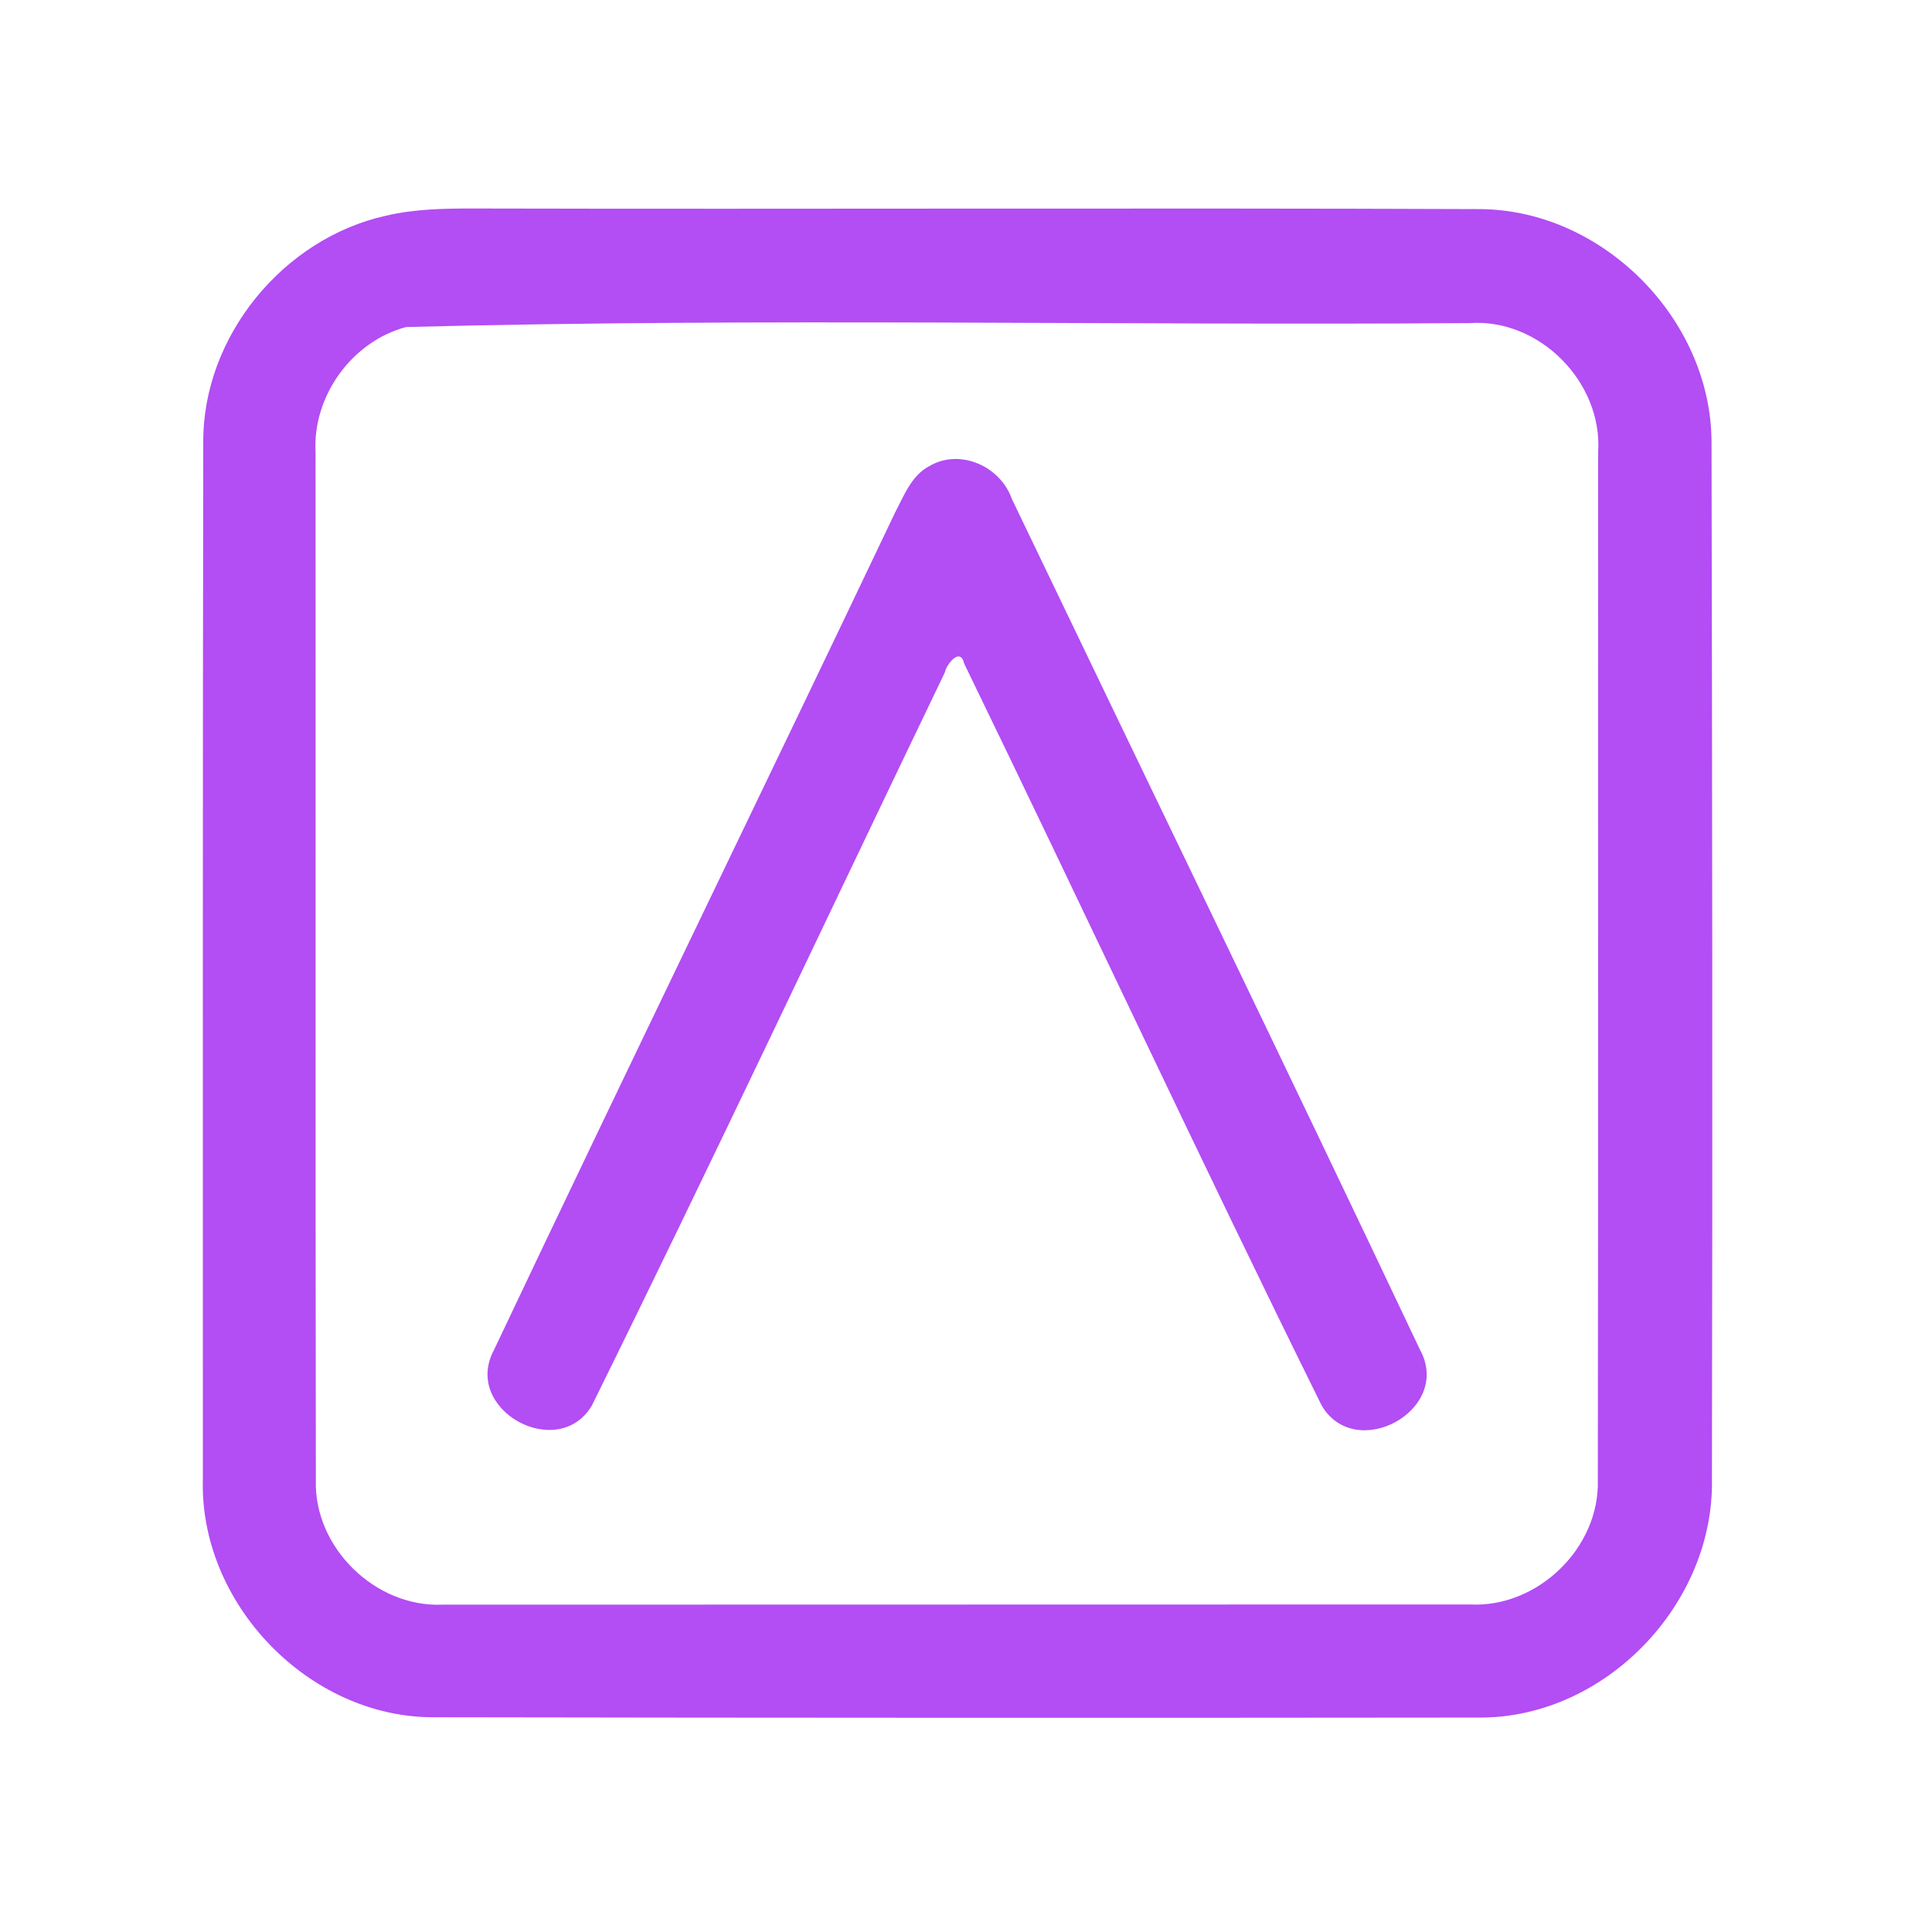 <?xml version="1.0" encoding="UTF-8" ?>
<!DOCTYPE svg PUBLIC "-//W3C//DTD SVG 1.1//EN" "http://www.w3.org/Graphics/SVG/1.1/DTD/svg11.dtd">
<svg width="192pt" height="192pt" viewBox="0 0 192 192" version="1.1" xmlns="http://www.w3.org/2000/svg">
<g id="#b34df4ff">
<path fill="#b34df4" opacity="1.00" d=" M 38.34 21.44 C 41.17 20.77 44.10 20.72 47.00 20.72 C 80.32 20.80 113.65 20.65 146.97 20.78 C 159.25 20.79 170.09 31.73 170.09 43.99 C 170.16 78.32 170.20 112.66 170.13 146.99 C 170.37 159.41 159.53 170.72 147.06 170.69 C 112.35 170.73 77.64 170.72 42.94 170.66 C 30.60 170.59 19.82 159.33 20.16 147.03 C 20.16 112.67 20.14 78.30 20.20 43.94 C 20.15 33.45 28.13 23.71 38.34 21.44 M 40.36 32.50 C 34.97 33.93 31.05 39.37 31.36 44.94 C 31.38 78.98 31.34 113.03 31.39 147.07 C 31.17 153.76 37.27 159.74 43.94 159.47 C 77.98 159.47 112.03 159.45 146.07 159.45 C 152.80 159.81 158.99 153.83 158.79 147.07 C 158.84 113.03 158.80 78.99 158.82 44.95 C 159.29 38.01 153.01 31.62 146.04 32.11 C 110.82 32.36 75.53 31.58 40.36 32.50 Z" />
<path fill="#b34df4" opacity="1.00" d=" M 92.34 46.33 C 95.40 44.52 99.43 46.34 100.56 49.59 C 114.08 77.77 127.74 105.89 141.12 134.14 C 144.39 140.14 134.67 145.42 131.33 139.65 C 119.25 115.21 107.74 90.48 95.82 65.95 C 95.43 64.24 94.04 66.05 93.90 66.82 C 82.21 91.13 70.74 115.55 58.80 139.72 C 55.40 145.32 45.91 140.08 49.09 134.16 C 62.25 106.37 75.73 78.72 88.94 50.96 C 89.83 49.28 90.56 47.27 92.34 46.33 Z" />
</g>
</svg>
